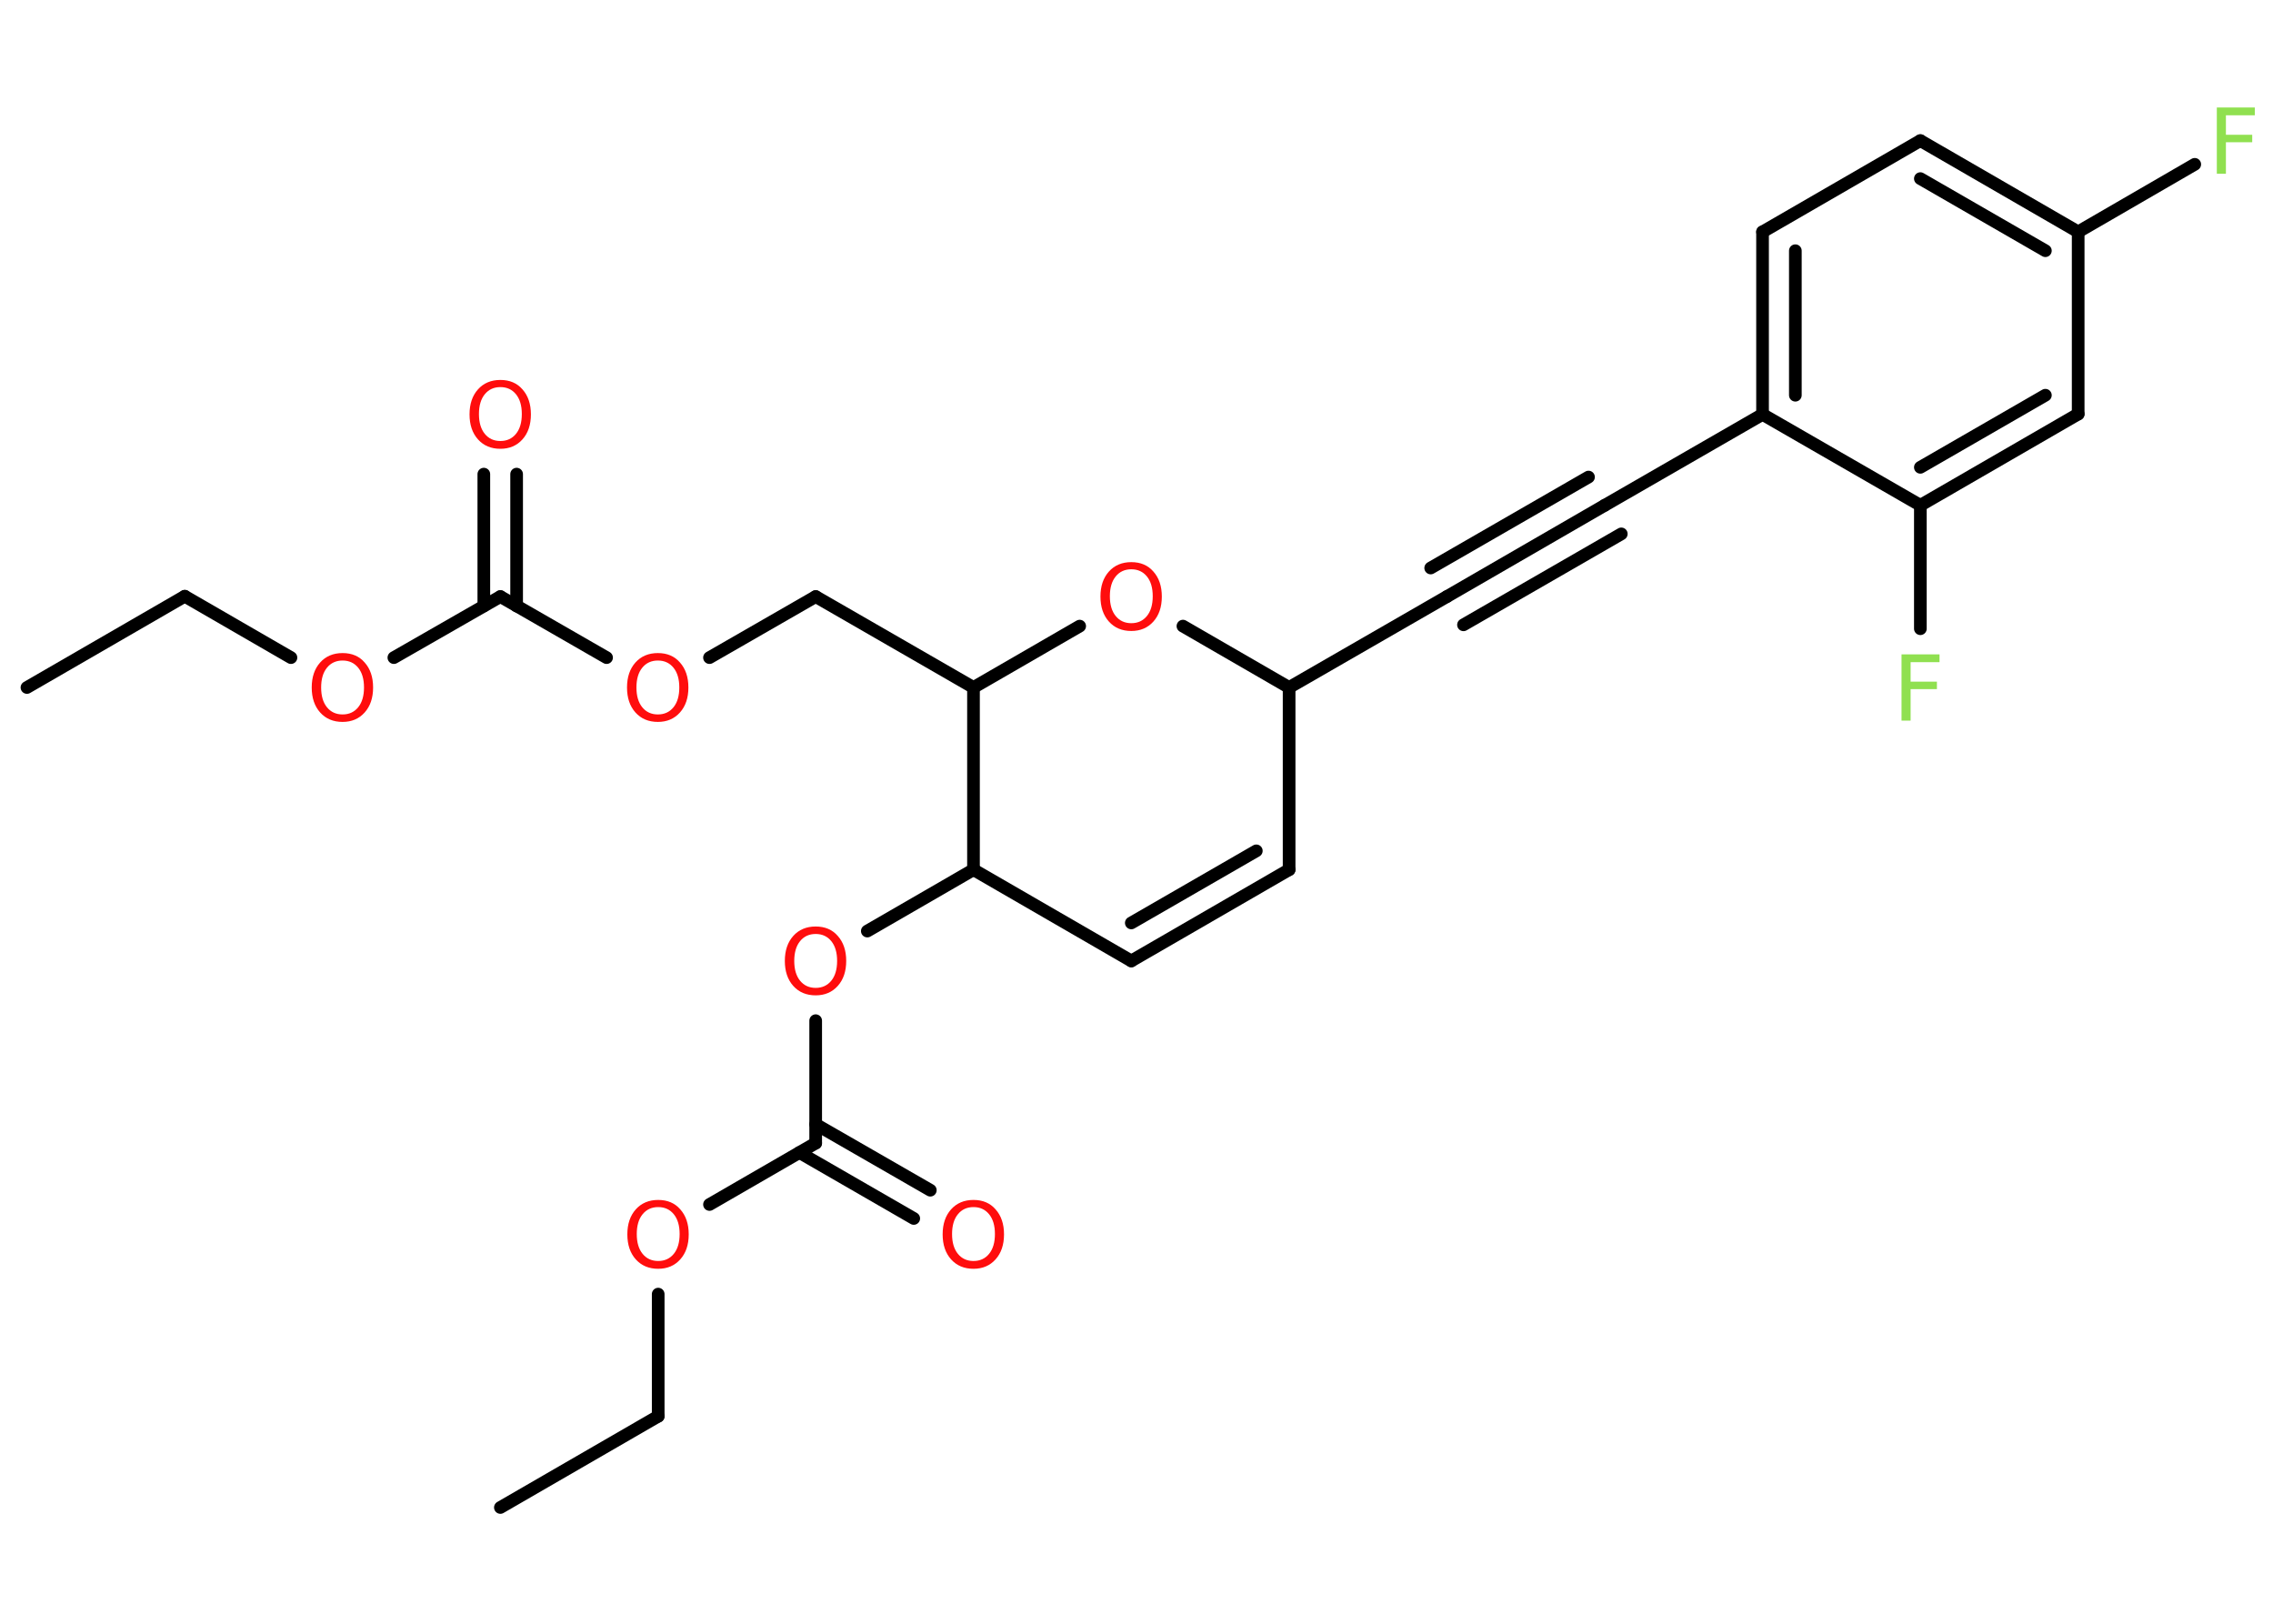 <?xml version='1.0' encoding='UTF-8'?>
<!DOCTYPE svg PUBLIC "-//W3C//DTD SVG 1.1//EN" "http://www.w3.org/Graphics/SVG/1.1/DTD/svg11.dtd">
<svg version='1.2' xmlns='http://www.w3.org/2000/svg' xmlns:xlink='http://www.w3.org/1999/xlink' width='70.0mm' height='50.0mm' viewBox='0 0 70.0 50.0'>
  <desc>Generated by the Chemistry Development Kit (http://github.com/cdk)</desc>
  <g stroke-linecap='round' stroke-linejoin='round' stroke='#000000' stroke-width='.39' fill='#FF0D0D'>
    <rect x='.0' y='.0' width='70.0' height='50.0' fill='#FFFFFF' stroke='none'/>
    <g id='mol1' class='mol'>
      <line id='mol1bnd1' class='bond' x1='.83' y1='21.17' x2='5.69' y2='18.36'/>
      <line id='mol1bnd2' class='bond' x1='5.69' y1='18.36' x2='8.96' y2='20.25'/>
      <line id='mol1bnd3' class='bond' x1='12.13' y1='20.25' x2='15.41' y2='18.37'/>
      <g id='mol1bnd4' class='bond'>
        <line x1='14.9' y1='18.66' x2='14.9' y2='14.6'/>
        <line x1='15.91' y1='18.66' x2='15.91' y2='14.6'/>
      </g>
      <line id='mol1bnd5' class='bond' x1='15.41' y1='18.37' x2='18.68' y2='20.25'/>
      <line id='mol1bnd6' class='bond' x1='21.85' y1='20.25' x2='25.12' y2='18.37'/>
      <line id='mol1bnd7' class='bond' x1='25.12' y1='18.37' x2='29.98' y2='21.17'/>
      <line id='mol1bnd8' class='bond' x1='29.98' y1='21.17' x2='33.25' y2='19.28'/>
      <line id='mol1bnd9' class='bond' x1='36.43' y1='19.28' x2='39.7' y2='21.17'/>
      <line id='mol1bnd10' class='bond' x1='39.7' y1='21.17' x2='44.56' y2='18.37'/>
      <g id='mol1bnd11' class='bond'>
        <line x1='44.56' y1='18.37' x2='49.42' y2='15.56'/>
        <line x1='44.06' y1='17.49' x2='48.92' y2='14.69'/>
        <line x1='45.07' y1='19.24' x2='49.93' y2='16.44'/>
      </g>
      <line id='mol1bnd12' class='bond' x1='49.42' y1='15.56' x2='54.28' y2='12.76'/>
      <g id='mol1bnd13' class='bond'>
        <line x1='54.28' y1='7.14' x2='54.28' y2='12.76'/>
        <line x1='55.29' y1='7.72' x2='55.29' y2='12.17'/>
      </g>
      <line id='mol1bnd14' class='bond' x1='54.28' y1='7.14' x2='59.14' y2='4.33'/>
      <g id='mol1bnd15' class='bond'>
        <line x1='64.0' y1='7.14' x2='59.14' y2='4.33'/>
        <line x1='62.99' y1='7.72' x2='59.14' y2='5.5'/>
      </g>
      <line id='mol1bnd16' class='bond' x1='64.0' y1='7.14' x2='67.59' y2='5.06'/>
      <line id='mol1bnd17' class='bond' x1='64.0' y1='7.14' x2='64.0' y2='12.75'/>
      <g id='mol1bnd18' class='bond'>
        <line x1='59.14' y1='15.56' x2='64.0' y2='12.75'/>
        <line x1='59.14' y1='14.39' x2='62.99' y2='12.17'/>
      </g>
      <line id='mol1bnd19' class='bond' x1='54.28' y1='12.76' x2='59.14' y2='15.56'/>
      <line id='mol1bnd20' class='bond' x1='59.14' y1='15.56' x2='59.14' y2='19.36'/>
      <line id='mol1bnd21' class='bond' x1='39.7' y1='21.17' x2='39.7' y2='26.78'/>
      <g id='mol1bnd22' class='bond'>
        <line x1='34.84' y1='29.59' x2='39.7' y2='26.78'/>
        <line x1='34.84' y1='28.42' x2='38.69' y2='26.2'/>
      </g>
      <line id='mol1bnd23' class='bond' x1='34.84' y1='29.59' x2='29.98' y2='26.78'/>
      <line id='mol1bnd24' class='bond' x1='29.98' y1='21.17' x2='29.98' y2='26.78'/>
      <line id='mol1bnd25' class='bond' x1='29.98' y1='26.78' x2='26.71' y2='28.67'/>
      <line id='mol1bnd26' class='bond' x1='25.12' y1='31.43' x2='25.12' y2='35.2'/>
      <g id='mol1bnd27' class='bond'>
        <line x1='25.12' y1='34.62' x2='28.65' y2='36.65'/>
        <line x1='24.62' y1='35.49' x2='28.14' y2='37.52'/>
      </g>
      <line id='mol1bnd28' class='bond' x1='25.12' y1='35.2' x2='21.85' y2='37.09'/>
      <line id='mol1bnd29' class='bond' x1='20.27' y1='39.85' x2='20.27' y2='43.61'/>
      <line id='mol1bnd30' class='bond' x1='20.27' y1='43.61' x2='15.41' y2='46.42'/>
      <path id='mol1atm3' class='atom' d='M10.55 20.34q-.3 .0 -.48 .22q-.18 .22 -.18 .61q.0 .39 .18 .61q.18 .22 .48 .22q.3 .0 .48 -.22q.18 -.22 .18 -.61q.0 -.39 -.18 -.61q-.18 -.22 -.48 -.22zM10.55 20.11q.43 .0 .68 .29q.26 .29 .26 .77q.0 .48 -.26 .77q-.26 .29 -.68 .29q-.43 .0 -.69 -.29q-.26 -.29 -.26 -.77q.0 -.48 .26 -.77q.26 -.29 .69 -.29z' stroke='none'/>
      <path id='mol1atm5' class='atom' d='M15.41 11.92q-.3 .0 -.48 .22q-.18 .22 -.18 .61q.0 .39 .18 .61q.18 .22 .48 .22q.3 .0 .48 -.22q.18 -.22 .18 -.61q.0 -.39 -.18 -.61q-.18 -.22 -.48 -.22zM15.41 11.7q.43 .0 .68 .29q.26 .29 .26 .77q.0 .48 -.26 .77q-.26 .29 -.68 .29q-.43 .0 -.69 -.29q-.26 -.29 -.26 -.77q.0 -.48 .26 -.77q.26 -.29 .69 -.29z' stroke='none'/>
      <path id='mol1atm6' class='atom' d='M20.26 20.34q-.3 .0 -.48 .22q-.18 .22 -.18 .61q.0 .39 .18 .61q.18 .22 .48 .22q.3 .0 .48 -.22q.18 -.22 .18 -.61q.0 -.39 -.18 -.61q-.18 -.22 -.48 -.22zM20.26 20.11q.43 .0 .68 .29q.26 .29 .26 .77q.0 .48 -.26 .77q-.26 .29 -.68 .29q-.43 .0 -.69 -.29q-.26 -.29 -.26 -.77q.0 -.48 .26 -.77q.26 -.29 .69 -.29z' stroke='none'/>
      <path id='mol1atm9' class='atom' d='M34.84 17.53q-.3 .0 -.48 .22q-.18 .22 -.18 .61q.0 .39 .18 .61q.18 .22 .48 .22q.3 .0 .48 -.22q.18 -.22 .18 -.61q.0 -.39 -.18 -.61q-.18 -.22 -.48 -.22zM34.84 17.31q.43 .0 .68 .29q.26 .29 .26 .77q.0 .48 -.26 .77q-.26 .29 -.68 .29q-.43 .0 -.69 -.29q-.26 -.29 -.26 -.77q.0 -.48 .26 -.77q.26 -.29 .69 -.29z' stroke='none'/>
      <path id='mol1atm17' class='atom' d='M68.27 3.31h1.17v.24h-.89v.6h.81v.23h-.81v.97h-.28v-2.04z' stroke='none' fill='#90E050'/>
      <path id='mol1atm20' class='atom' d='M58.56 20.15h1.17v.24h-.89v.6h.81v.23h-.81v.97h-.28v-2.04z' stroke='none' fill='#90E050'/>
      <path id='mol1atm24' class='atom' d='M25.12 28.76q-.3 .0 -.48 .22q-.18 .22 -.18 .61q.0 .39 .18 .61q.18 .22 .48 .22q.3 .0 .48 -.22q.18 -.22 .18 -.61q.0 -.39 -.18 -.61q-.18 -.22 -.48 -.22zM25.12 28.53q.43 .0 .68 .29q.26 .29 .26 .77q.0 .48 -.26 .77q-.26 .29 -.68 .29q-.43 .0 -.69 -.29q-.26 -.29 -.26 -.77q.0 -.48 .26 -.77q.26 -.29 .69 -.29z' stroke='none'/>
      <path id='mol1atm26' class='atom' d='M29.98 37.17q-.3 .0 -.48 .22q-.18 .22 -.18 .61q.0 .39 .18 .61q.18 .22 .48 .22q.3 .0 .48 -.22q.18 -.22 .18 -.61q.0 -.39 -.18 -.61q-.18 -.22 -.48 -.22zM29.98 36.95q.43 .0 .68 .29q.26 .29 .26 .77q.0 .48 -.26 .77q-.26 .29 -.68 .29q-.43 .0 -.69 -.29q-.26 -.29 -.26 -.77q.0 -.48 .26 -.77q.26 -.29 .69 -.29z' stroke='none'/>
      <path id='mol1atm27' class='atom' d='M20.27 37.17q-.3 .0 -.48 .22q-.18 .22 -.18 .61q.0 .39 .18 .61q.18 .22 .48 .22q.3 .0 .48 -.22q.18 -.22 .18 -.61q.0 -.39 -.18 -.61q-.18 -.22 -.48 -.22zM20.27 36.95q.43 .0 .68 .29q.26 .29 .26 .77q.0 .48 -.26 .77q-.26 .29 -.68 .29q-.43 .0 -.69 -.29q-.26 -.29 -.26 -.77q.0 -.48 .26 -.77q.26 -.29 .69 -.29z' stroke='none'/>
    </g>
  </g>
</svg>
